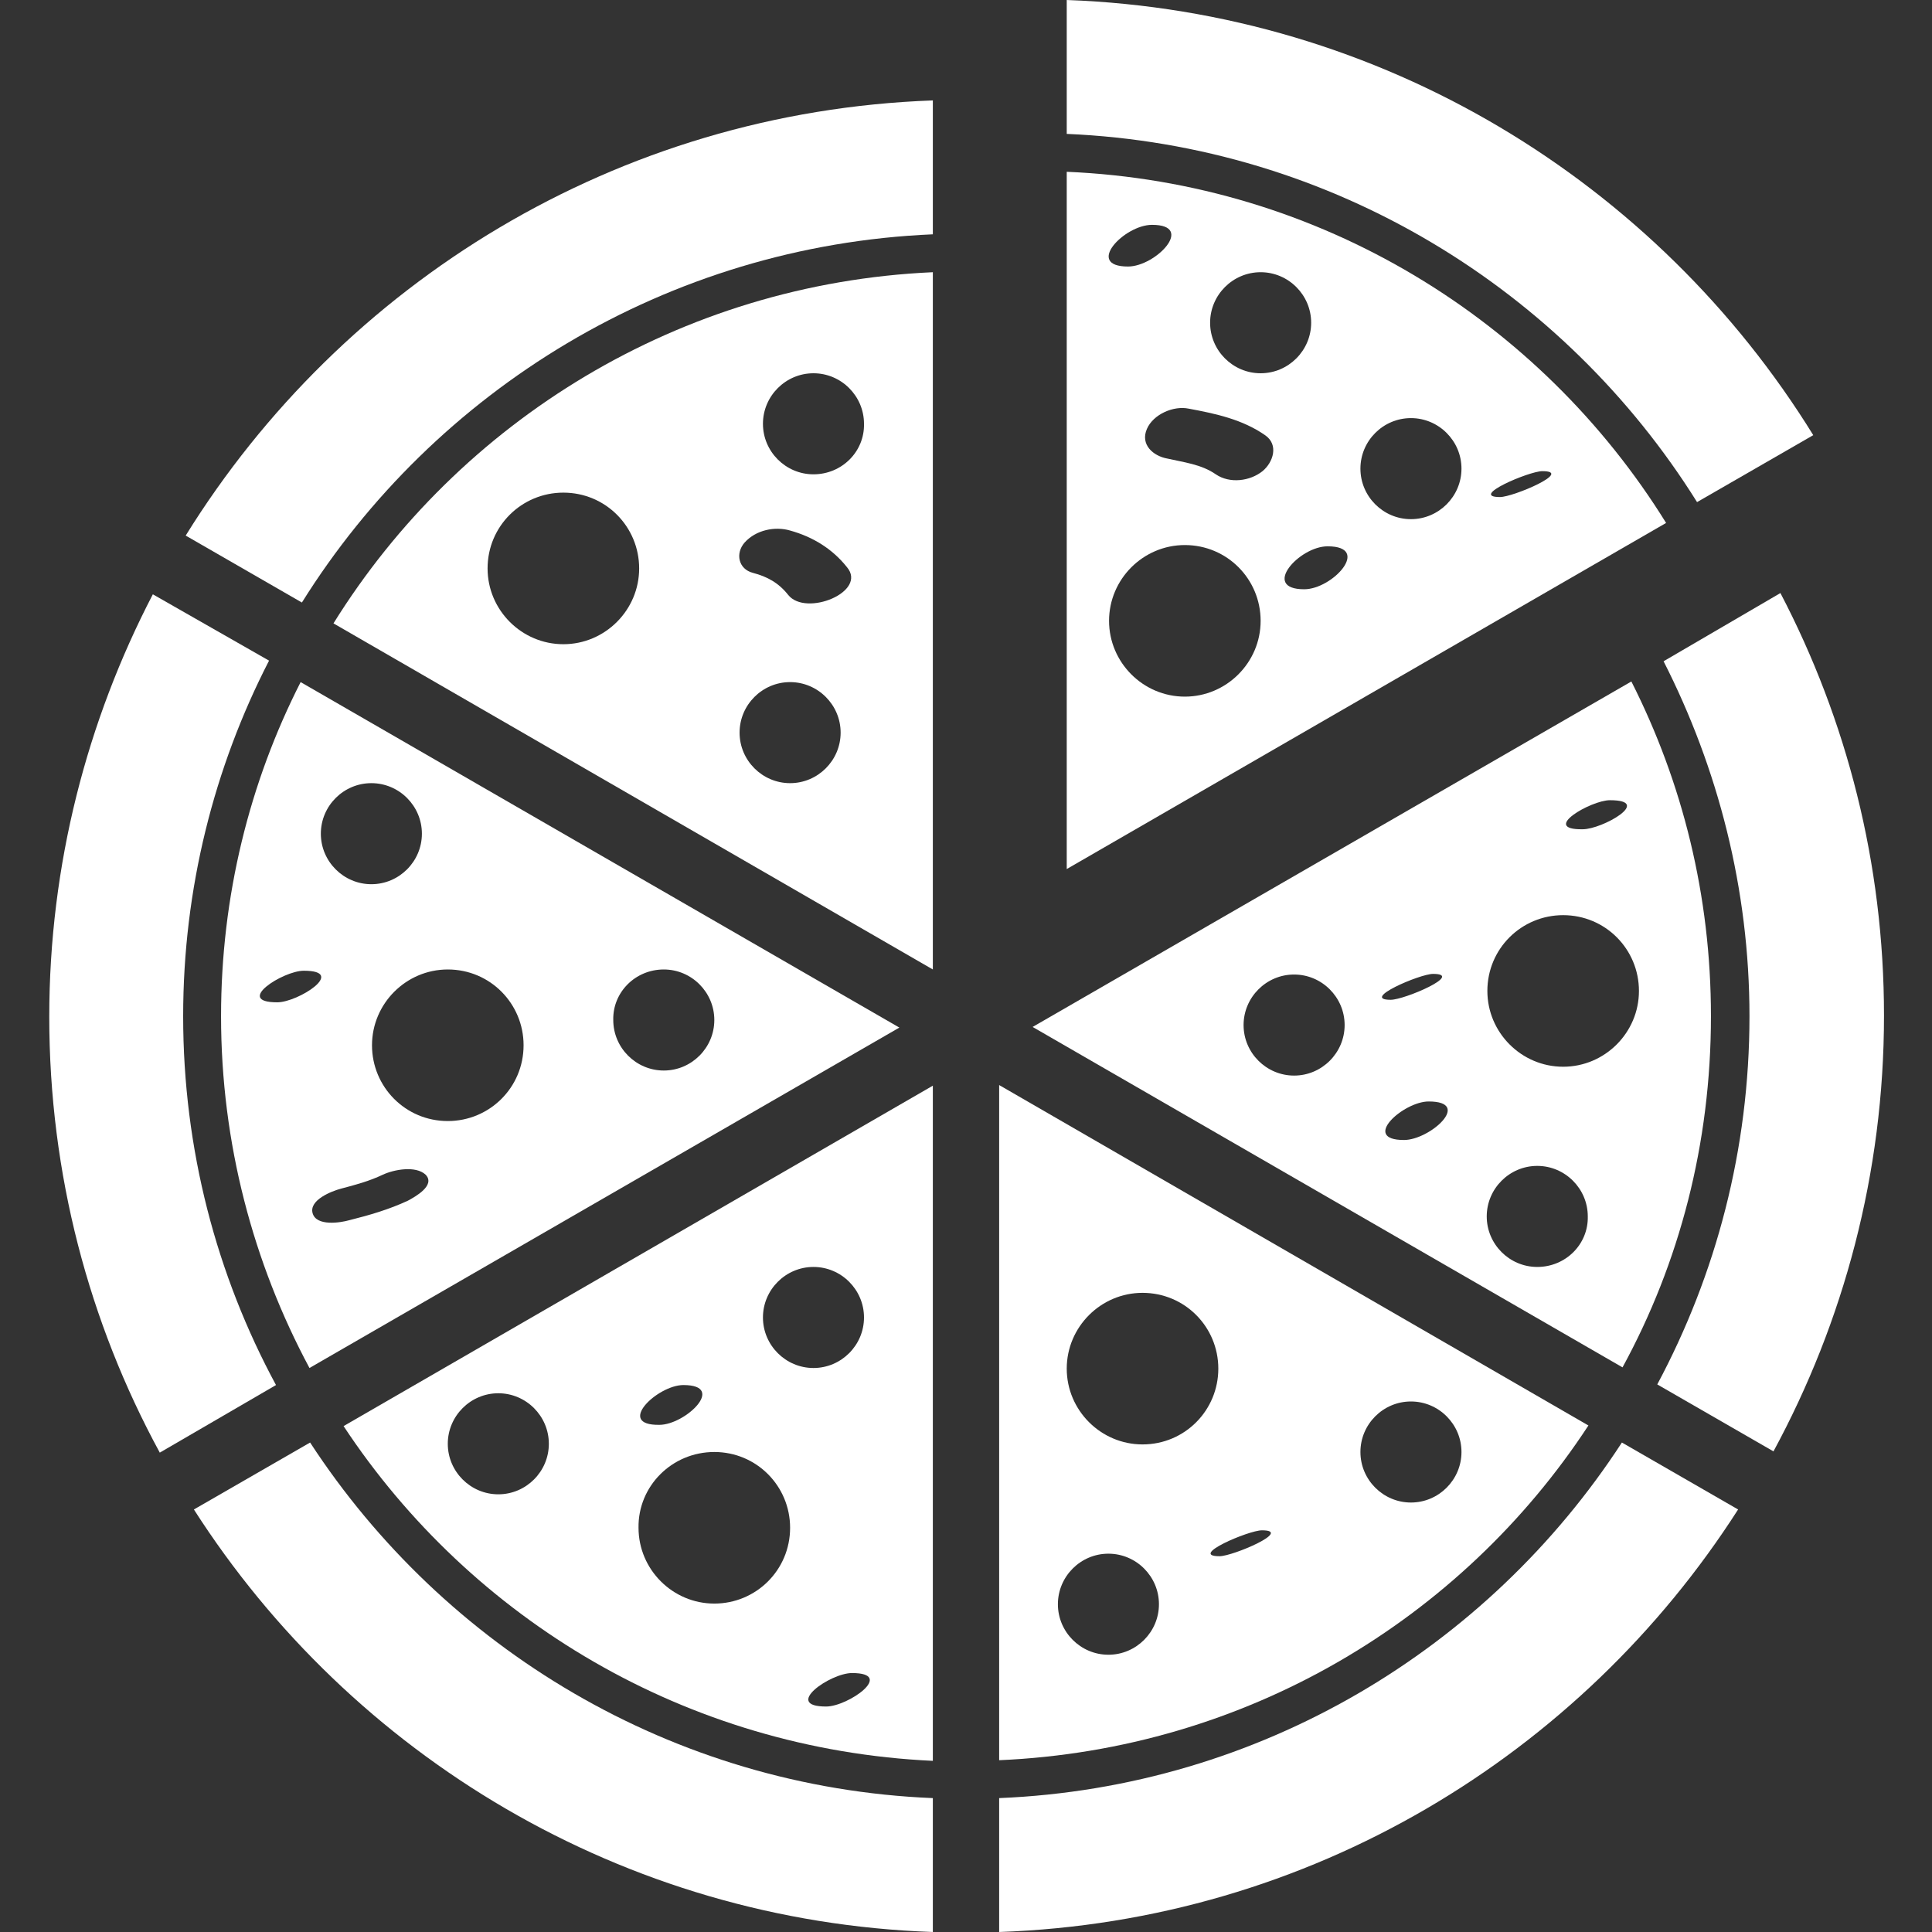 <?xml version="1.0" encoding="utf-8"?>
<!-- Generator: Adobe Illustrator 22.1.0, SVG Export Plug-In . SVG Version: 6.00 Build 0)  -->
<svg version="1.1" id="Capa_1" xmlns="http://www.w3.org/2000/svg" xmlns:xlink="http://www.w3.org/1999/xlink" x="0px" y="0px"
	 viewBox="0 0 305.9 305.9" style="enable-background:new 0 0 305.9 305.9;" xml:space="preserve">
<rect x="0" y="0" width="305.9" height="305.9" fill="#333333" stroke="none"/>
<style type="text/css">
	.st0{fill:#FFFFFF;}
</style>
<g>
	<g>
		<path class="st0" d="M35,160.9c0,20.1,5.1,39.1,14,55.7l93.4-53.9L47.6,108C39.5,123.9,35,141.9,35,160.9z M64.6,190.1
			c-3,1.4-6.1,2.3-9.3,3.1c-1.4,0.4-5.2,1-5.8-1.1c-0.6-2.1,3-3.5,4.5-3.9c2.3-0.6,4.5-1.2,6.6-2.2c1.7-0.8,5.2-1.5,6.8,0
			C69,187.7,65.7,189.5,64.6,190.1z M105.1,153.5c4.4,0,8,3.6,8,8s-3.6,8-8,8c-4.4,0-8-3.6-8-8C97,157.1,100.6,153.5,105.1,153.5z
			 M82.9,165.5c0,6.7-5.4,12-12,12c-6.7,0-12-5.4-12-12s5.4-12,12-12C77.6,153.5,82.9,158.9,82.9,165.5z M58.8,124c4.4,0,8,3.6,8,8
			c0,4.4-3.6,8-8,8c-4.4,0-8-3.6-8-8C50.8,127.6,54.4,124,58.8,124z M43.9,158.7c-6.9,0,0.9-5,4.2-5C55,153.7,47.2,158.7,43.9,158.7
			z"/>
		<path class="st0" d="M147.7,37.1V15.9C97.7,17.7,54.2,44.8,29.4,84.8l18.4,10.6C68.8,61.8,105.6,38.9,147.7,37.1z"/>
		<path class="st0" d="M268.7,79.5l18.4-10.6C262.4,28.9,218.8,1.8,168.9,0v21.2C211,23,247.7,45.9,268.7,79.5z"/>
		<path class="st0" d="M275.2,239l-18.4-10.6c-21.2,32.6-57.3,54.6-98.6,56.3v21.2C207.4,304.2,250.3,277.9,275.2,239z"/>
		<path class="st0" d="M263.4,104.7c8.6,16.9,13.6,36,13.6,56.2c0,21.1-5.3,40.9-14.6,58.3l18.4,10.6c11.1-20.5,17.5-44,17.5-69
			c0-24.1-5.9-46.8-16.4-66.9L263.4,104.7z"/>
		<path class="st0" d="M43.7,219.3C34.3,201.9,29,182,29,160.9c0-20.2,4.9-39.4,13.6-56.3L24.2,94.1c-10.4,20-16.4,42.8-16.4,66.9
			c0,24.9,6.3,48.4,17.5,69L43.7,219.3z"/>
		<path class="st0" d="M147.7,305.9v-21.2c-41.3-1.7-77.4-23.8-98.6-56.3L30.7,239C55.6,277.9,98.6,304.2,147.7,305.9z"/>
		<path class="st0" d="M147.7,43.1c-40.1,1.8-75,23.6-94.9,55.6l94.9,54.8V43.1z M89.2,102c-6.6,0-12-5.4-12-12c0-6.7,5.4-12,12-12
			c6.7,0,12,5.4,12,12C101.2,96.6,95.8,102,89.2,102z M125.1,124c-4.4,0-8-3.6-8-8s3.6-8,8-8c4.4,0,8,3.6,8,8
			C133.1,120.4,129.5,124,125.1,124z M124.8,94.2c-1.5-1.9-3.3-2.9-5.6-3.5c-2.3-0.6-2.8-3.1-1.3-4.8c1.8-2,4.8-2.6,7.2-1.9
			c3.6,1,6.7,2.9,9,5.8C137.4,93.7,127.6,97.7,124.8,94.2z M128.8,75.1c-4.4,0-8-3.6-8-8c0-4.4,3.6-8,8-8c4.4,0,8,3.6,8,8
			C136.9,71.5,133.3,75.1,128.8,75.1z"/>
		<path class="st0" d="M270.9,160.9c0-19.1-4.5-37-12.6-53l-94.8,54.7l93.4,53.9C265.9,200,270.9,181.1,270.9,160.9z M254.9,126.7
			c6.9,0-1.2,4.6-4.3,4.6C243.8,131.4,251.9,126.7,254.9,126.7z M204.9,170.3c-4.4,0-8-3.6-8-8c0-4.4,3.6-8,8-8c4.4,0,8,3.6,8,8
			C212.9,166.7,209.3,170.3,204.9,170.3z M226.9,154.2c5,0-4.5,4.1-6.7,4.1C215.3,158.3,224.8,154.2,226.9,154.2z M222.3,180.5
			c-6.9,0-0.1-6.1,3.9-6.1C233.2,174.4,226.4,180.5,222.3,180.5z M243.4,200.6c-4.4,0-8-3.6-8-8c0-4.4,3.6-8,8-8c4.4,0,8,3.6,8,8
			C251.5,197,247.9,200.6,243.4,200.6z M247.5,168.9c-6.6,0-12-5.4-12-12c0-6.7,5.4-12,12-12c6.7,0,12,5.4,12,12
			C259.5,163.5,254.1,168.9,247.5,168.9z"/>
		<path class="st0" d="M147.7,278.8V171.9l-93.3,53.9C74.6,256.4,108.7,277,147.7,278.8z M130.8,270.2c-6.9,0,0.6-5.3,4.1-5.3
			C141.8,264.9,134.3,270.2,130.8,270.2z M128.8,200.6c4.4,0,8,3.6,8,8c0,4.4-3.6,8-8,8c-4.4,0-8-3.6-8-8
			C120.8,204.2,124.4,200.6,128.8,200.6z M108.2,219.3c6.9,0,0.3,6.3-3.8,6.3C97.4,225.7,104.1,219.3,108.2,219.3z M113.1,229.9
			c6.7,0,12,5.4,12,12c0,6.7-5.4,12-12,12c-6.6,0-12-5.4-12-12C101,235.3,106.4,229.9,113.1,229.9z M78.9,220.6c4.4,0,8,3.6,8,8
			c0,4.4-3.6,8-8,8c-4.4,0-8-3.6-8-8C70.9,224.2,74.5,220.6,78.9,220.6z"/>
		<path class="st0" d="M251.5,225.7l-93.3-53.9v106.9C197.3,277,231.4,256.4,251.5,225.7z M175.5,262c-4.4,0-8-3.6-8-8
			c0-4.4,3.6-8,8-8c4.4,0,8,3.6,8,8C183.5,258.4,179.9,262,175.5,262z M180.9,228.7c-6.6,0-12-5.4-12-12c0-6.6,5.4-12,12-12
			c6.7,0,12,5.4,12,12S187.6,228.7,180.9,228.7z M193.1,246.4c-5,0,4.6-4.1,6.7-4.1C204.8,242.3,195.2,246.4,193.1,246.4z
			 M223.4,237.9c-4.4,0-8-3.6-8-8c0-4.4,3.6-8,8-8c4.4,0,8,3.6,8,8C231.4,234.3,227.8,237.9,223.4,237.9z"/>
		<path class="st0" d="M168.9,27.2v110.4l94.9-54.8C243.9,50.7,209,28.9,168.9,27.2z M199.6,43.1c4.4,0,8,3.6,8,8s-3.6,8-8,8
			c-4.4,0-8-3.6-8-8C191.6,46.7,195.2,43.1,199.6,43.1z M182.4,35.6c6.9,0,0.6,6.6-3.8,6.6C171.7,42.2,178,35.6,182.4,35.6z
			 M187.6,110.3c-6.6,0-12-5.4-12-12s5.4-12,12-12c6.7,0,12,5.4,12,12S194.2,110.3,187.6,110.3z M199.9,74.6c-2,1.6-5.2,2-7.4,0.5
			c-2.3-1.6-5.1-1.9-7.7-2.5c-2.2-0.4-4.3-2.2-3.2-4.7c1-2.3,4.2-3.7,6.6-3.2c4.3,0.8,8.5,1.7,12.1,4.2
			C202.5,70.4,201.6,73.2,199.9,74.6z M206.5,93.3c-6.9,0-0.8-6.8,3.7-6.8C217.2,86.5,211,93.3,206.5,93.3z M223.4,82.2
			c-4.4,0-8-3.6-8-8s3.6-8,8-8c4.4,0,8,3.6,8,8S227.8,82.2,223.4,82.2z M237.5,78.7c-5,0,4.6-4.1,6.7-4.1
			C249.2,74.6,239.6,78.7,237.5,78.7z"/>
	</g>
</g>
</svg>
